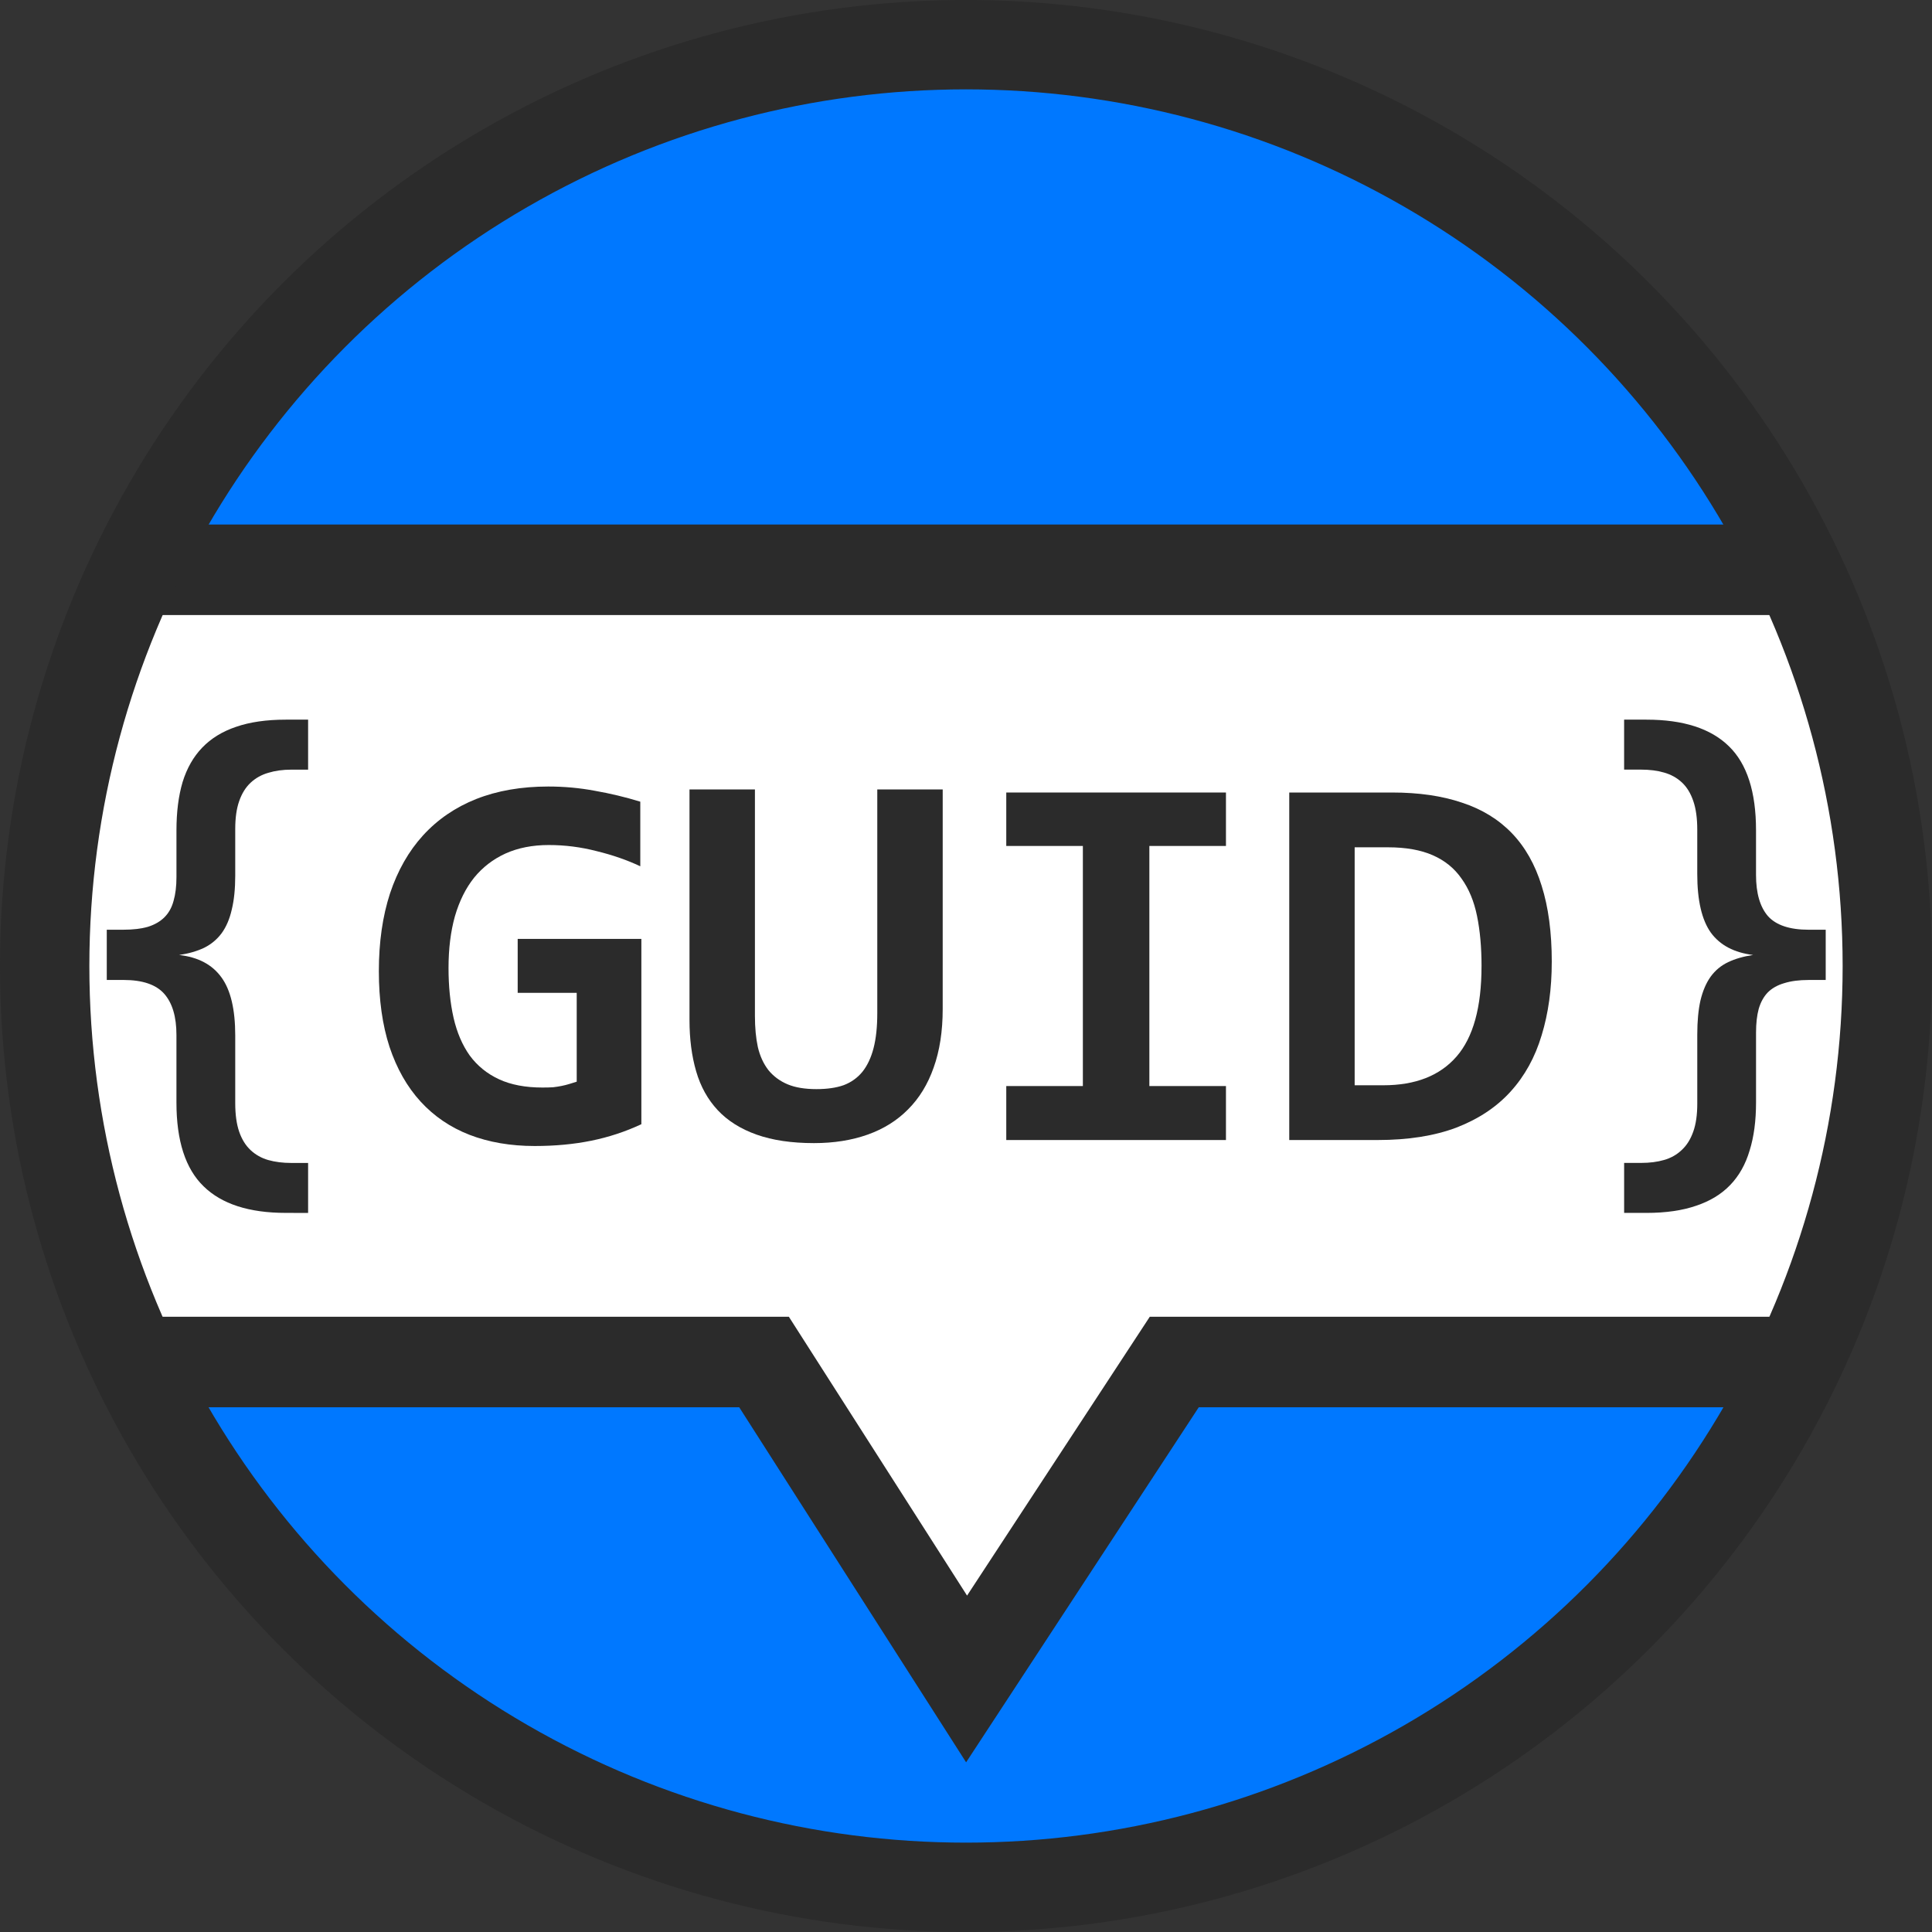 <?xml version="1.0" encoding="UTF-8" standalone="no"?>
<!-- Created with Inkscape (http://www.inkscape.org/) -->

<svg
   xmlns:dc="http://purl.org/dc/elements/1.1/"
   xmlns:cc="http://creativecommons.org/ns#"
   xmlns:rdf="http://www.w3.org/1999/02/22-rdf-syntax-ns#"
   xmlns:svg="http://www.w3.org/2000/svg"
   xmlns="http://www.w3.org/2000/svg"
   xmlns:sodipodi="http://sodipodi.sourceforge.net/DTD/sodipodi-0.dtd"
   xmlns:inkscape="http://www.inkscape.org/namespaces/inkscape"
   width="128"
   height="128"
   viewBox="0 0 128 128"
   id="logo"
   version="1.1"
   inkscape:version="0.92.3 (2405546, 2018-03-11)"
   sodipodi:docname="logo.svg">
  <rect x="0" y="0" width="128" height="128" fill="#333333" stroke="none"/>
  <title
     id="title">vscode-guid</title>
  <defs
     id="logo-defs">
    <clipPath
       clipPathUnits="userSpaceOnUse"
       id="circle_clip">
      <circle
         r="64"
         cy="64"
         cx="64"
         id="clip_circle"
         style="fill:#ffffff;fill-opacity:1;fill-rule:evenodd;stroke:#000000;stroke-width:1px;stroke-linecap:butt;stroke-linejoin:miter;stroke-opacity:1" />
    </clipPath>
  </defs>
  <sodipodi:namedview
     id="base"
     pagecolor="#000000"
     bordercolor="#666666"
     borderopacity="1.0"
     inkscape:pageopacity="0"
     inkscape:pageshadow="2"
     inkscape:zoom="1"
     inkscape:cx="41.277482"
     inkscape:cy="64.933924"
     inkscape:document-units="px"
     inkscape:current-layer="background"
     showgrid="false"
     units="px"
     showborder="true"
     inkscape:window-width="2160"
     inkscape:window-height="1346"
     inkscape:window-x="-11"
     inkscape:window-y="-11"
     inkscape:window-maximized="1"
     showguides="true"
     inkscape:guide-bbox="true"
     inkscape:pagecheckerboard="true"
     borderlayer="true">
    <sodipodi:guide
       position="64,66.667"
       orientation="1,0"
       id="guide4934"
       inkscape:locked="false" />
    <sodipodi:guide
       position="50.033,212.748"
       orientation="1,0"
       id="guide4936"
       inkscape:locked="false" />
    <sodipodi:guide
       position="77.975,190.335"
       orientation="1,0"
       id="guide4938"
       inkscape:locked="false" />
    <sodipodi:guide
       position="-3.261,15.096"
       orientation="0,1"
       id="guide4942"
       inkscape:locked="false" />
    <sodipodi:guide
       position="21.014,65.094"
       orientation="0,1"
       id="guide4962"
       inkscape:locked="false" />
    <inkscape:grid
       type="xygrid"
       id="grid860" />
  </sodipodi:namedview>
  <g
     inkscape:groupmode="layer"
     id="circle"
     inkscape:label="circle"
     style="display:inline">
    <ellipse
       style="fill:#0078ff;fill-opacity:1;fill-rule:evenodd;stroke:none;stroke-width:3.866;stroke-linecap:butt;stroke-linejoin:miter;stroke-miterlimit:4;stroke-dasharray:none;stroke-opacity:1"
       id="outer_circle"
       cx="64.016"
       cy="64.018"
       rx="61.865"
       ry="61.848" />
  </g>
  <g
     inkscape:groupmode="layer"
     id="background"
     inkscape:label="background"
     style="display:inline">
    <path
       style="fill:#ffffff;fill-opacity:1;stroke:#2b2b2b;stroke-width:6.208;stroke-linecap:round;stroke-miterlimit:4;stroke-dasharray:none;stroke-opacity:1"
       clip-path="url(#circle_clip)"
       d="M -16.833,36.833 H 144.833 V 91.167 H 78.229 L 64,112.904 50.123,91.167 h -66.956 z"
       id="box"
       inkscape:connector-curvature="0"
       sodipodi:nodetypes="cccccccc"
       transform="matrix(0.967,0,0,0.966,2.151,2.17)" />
  </g>
  <g
     style="display:inline"
     inkscape:label="border"
     id="border"
     inkscape:groupmode="layer">
    <circle
       cy="64"
       cx="64"
       id="inner_circle"
       style="fill:none;fill-opacity:1;fill-rule:evenodd;stroke:#2b2b2b;stroke-width:5.921;stroke-linecap:butt;stroke-linejoin:miter;stroke-miterlimit:4;stroke-dasharray:none;stroke-opacity:1"
       r="61.04" />
  </g>
  <g
     inkscape:groupmode="layer"
     id="text"
     inkscape:label="text"
     style="display:inline">
    <path
       style="font-style:normal;font-variant:normal;font-weight:bold;font-stretch:normal;font-size:medium;line-height:125%;font-family:Consolas;-inkscape-font-specification:'Consolas, Bold';font-variant-ligatures:normal;font-variant-caps:normal;font-variant-numeric:normal;font-feature-settings:normal;text-align:start;letter-spacing:0px;word-spacing:0px;writing-mode:lr-tb;text-anchor:start;fill:#2b2b2b;fill-opacity:1;stroke:none;stroke-width:0.967px;stroke-linecap:butt;stroke-linejoin:miter;stroke-opacity:1"
       inkscape:connector-curvature="0"
       id="open_brace"
       d="m 18.932,80.357 q -3.648,0 -5.445,-1.762 -1.797,-1.744 -1.797,-5.549 v -4.475 q 0,-1.814 -0.811,-2.731 Q 10.069,64.925 8.184,64.925 H 7.074 v -3.329 h 1.11 q 0.952,0 1.621,-0.194 0.67,-0.211 1.093,-0.634 0.423,-0.423 0.599,-1.075 0.194,-0.669 0.194,-1.585 v -3.1 q 0,-1.814 0.405,-3.189 0.423,-1.374 1.304,-2.29 0.881,-0.916 2.238,-1.374 1.374,-0.476 3.295,-0.476 h 1.48 v 3.312 h -1.11 q -0.846,0 -1.533,0.211 -0.67,0.194 -1.163,0.652 -0.493,0.458 -0.758,1.216 -0.264,0.74 -0.264,1.85 v 3.083 q 0,1.321 -0.229,2.255 -0.211,0.934 -0.67,1.568 -0.458,0.617 -1.163,0.969 -0.705,0.335 -1.656,0.476 1.885,0.211 2.802,1.48 0.916,1.251 0.916,3.858 v 4.475 q 0,1.145 0.264,1.903 0.264,0.757 0.758,1.216 0.493,0.458 1.163,0.652 0.687,0.194 1.533,0.194 h 1.11 v 3.312 z" />
    <path
       style="font-style:normal;font-variant:normal;font-weight:bold;font-stretch:normal;font-size:medium;line-height:125%;font-family:Consolas;-inkscape-font-specification:'Consolas, Bold';font-variant-ligatures:normal;font-variant-caps:normal;font-variant-numeric:normal;font-feature-settings:normal;text-align:start;letter-spacing:0px;word-spacing:0px;writing-mode:lr-tb;text-anchor:start;fill:#2b2b2b;fill-opacity:1;stroke:none;stroke-width:0.967px;stroke-linecap:butt;stroke-linejoin:miter;stroke-opacity:1"
       inkscape:connector-curvature="0"
       id="text_g"
       d="m 34.298,65.78 v -3.576 h 8.194 v 12.278 q -1.586,0.74 -3.313,1.092 -1.727,0.352 -3.753,0.352 -2.396,0 -4.317,-0.74 -1.903,-0.74 -3.242,-2.202 -1.339,-1.462 -2.062,-3.629 -0.705,-2.167 -0.705,-5.021 0,-2.871 0.74,-5.144 0.758,-2.272 2.185,-3.84 1.445,-1.585 3.524,-2.413 2.097,-0.828 4.775,-0.828 1.586,0 3.084,0.282 1.515,0.264 3.013,0.722 v 4.281 q -1.304,-0.617 -2.89,-1.004 -1.568,-0.405 -3.172,-0.405 -1.621,0 -2.872,0.564 -1.233,0.564 -2.079,1.603 -0.828,1.039 -1.269,2.554 -0.423,1.515 -0.423,3.418 0,1.832 0.335,3.312 0.335,1.462 1.075,2.502 0.758,1.022 1.938,1.568 1.181,0.546 2.872,0.546 0.405,0 0.705,-0.018 0.3,-0.035 0.564,-0.088 0.264,-0.053 0.493,-0.123 0.247,-0.071 0.511,-0.159 V 65.78 Z" />
    <path
       style="font-style:normal;font-variant:normal;font-weight:bold;font-stretch:normal;font-size:medium;line-height:125%;font-family:Consolas;-inkscape-font-specification:'Consolas, Bold';font-variant-ligatures:normal;font-variant-caps:normal;font-variant-numeric:normal;font-feature-settings:normal;text-align:start;letter-spacing:0px;word-spacing:0px;writing-mode:lr-tb;text-anchor:start;fill:#2b2b2b;fill-opacity:1;stroke:none;stroke-width:0.967px;stroke-linecap:butt;stroke-linejoin:miter;stroke-opacity:1"
       inkscape:connector-curvature="0"
       id="text_u"
       d="m 62.456,66.854 q 0,2.202 -0.599,3.876 -0.581,1.656 -1.692,2.766 -1.093,1.11 -2.678,1.674 -1.586,0.564 -3.559,0.564 -2.22,0 -3.806,-0.564 -1.586,-0.564 -2.573,-1.621 -0.987,-1.057 -1.427,-2.572 -0.441,-1.515 -0.441,-3.4 V 52.303 h 4.335 v 15.009 q 0,1.163 0.194,2.061 0.211,0.898 0.705,1.533 0.511,0.617 1.269,0.934 0.758,0.317 1.903,0.317 1.075,0 1.815,-0.264 0.74,-0.282 1.233,-0.881 0.493,-0.617 0.74,-1.568 0.247,-0.951 0.247,-2.308 V 52.303 h 4.335 z" />
    <path
       style="font-style:normal;font-variant:normal;font-weight:bold;font-stretch:normal;font-size:medium;line-height:125%;font-family:Consolas;-inkscape-font-specification:'Consolas, Bold';font-variant-ligatures:normal;font-variant-caps:normal;font-variant-numeric:normal;font-feature-settings:normal;text-align:start;letter-spacing:0px;word-spacing:0px;writing-mode:lr-tb;text-anchor:start;fill:#2b2b2b;fill-opacity:1;stroke:none;stroke-width:0.967px;stroke-linecap:butt;stroke-linejoin:miter;stroke-opacity:1"
       inkscape:connector-curvature="0"
       id="text_i"
       d="m 66.668,56.047 v -3.541 h 14.555 v 3.541 h -5.075 v 15.907 h 5.075 v 3.576 H 66.668 V 71.954 H 71.743 V 56.047 Z" />
    <path
       style="font-style:normal;font-variant:normal;font-weight:bold;font-stretch:normal;font-size:medium;line-height:125%;font-family:Consolas;-inkscape-font-specification:'Consolas, Bold';font-variant-ligatures:normal;font-variant-caps:normal;font-variant-numeric:normal;font-feature-settings:normal;text-align:start;letter-spacing:0px;word-spacing:0px;writing-mode:lr-tb;text-anchor:start;fill:#2b2b2b;fill-opacity:1;stroke:none;stroke-width:0.967px;stroke-linecap:butt;stroke-linejoin:miter;stroke-opacity:1"
       inkscape:connector-curvature="0"
       id="text_d"
       d="m 102.808,63.727 q 0,2.678 -0.67,4.862 -0.652,2.184 -2.062,3.735 -1.392,1.533 -3.577,2.378 -2.185,0.828 -5.233,0.828 H 85.416 V 52.506 h 6.819 q 2.643,0 4.617,0.669 1.991,0.652 3.313,2.026 1.322,1.374 1.974,3.488 0.67,2.114 0.67,5.038 z m -4.652,0.282 q 0,-1.867 -0.3,-3.329 -0.3,-1.462 -1.022,-2.466 -0.705,-1.022 -1.903,-1.55 -1.198,-0.528 -2.978,-0.528 h -2.203 v 15.766 h 1.903 q 3.189,0 4.846,-1.903 1.656,-1.903 1.656,-5.99 z" />
    <path
       style="font-style:normal;font-variant:normal;font-weight:bold;font-stretch:normal;font-size:medium;line-height:125%;font-family:Consolas;-inkscape-font-specification:'Consolas, Bold';font-variant-ligatures:normal;font-variant-caps:normal;font-variant-numeric:normal;font-feature-settings:normal;text-align:start;letter-spacing:0px;word-spacing:0px;writing-mode:lr-tb;text-anchor:start;fill:#2b2b2b;fill-opacity:1;stroke:none;stroke-width:0.967px;stroke-linecap:butt;stroke-linejoin:miter;stroke-opacity:1"
       inkscape:connector-curvature="0"
       id="close_brace"
       d="m 109.081,47.679 q 3.665,0 5.463,1.762 1.797,1.744 1.797,5.567 v 2.96 q 0,1.814 0.793,2.731 0.811,0.898 2.696,0.898 h 1.128 v 3.329 h -1.128 q -0.952,0 -1.621,0.211 -0.67,0.194 -1.092,0.617 -0.405,0.423 -0.599,1.092 -0.176,0.652 -0.176,1.568 v 4.633 q 0,1.814 -0.423,3.171 -0.405,1.374 -1.286,2.29 -0.881,0.916 -2.255,1.374 -1.374,0.476 -3.295,0.476 h -1.48 v -3.312 h 1.128 q 0.846,0 1.515,-0.194 0.687,-0.194 1.181,-0.669 0.493,-0.458 0.758,-1.216 0.264,-0.74 0.264,-1.85 v -4.58 q 0,-1.321 0.211,-2.255 0.229,-0.951 0.67,-1.568 0.458,-0.634 1.163,-0.969 0.705,-0.335 1.656,-0.476 -1.885,-0.229 -2.802,-1.48 -0.899,-1.268 -0.899,-3.876 v -2.942 q 0,-1.145 -0.264,-1.903 -0.264,-0.775 -0.758,-1.233 -0.493,-0.458 -1.181,-0.652 -0.67,-0.194 -1.515,-0.194 h -1.128 v -3.312 z" />
  </g>
</svg>
